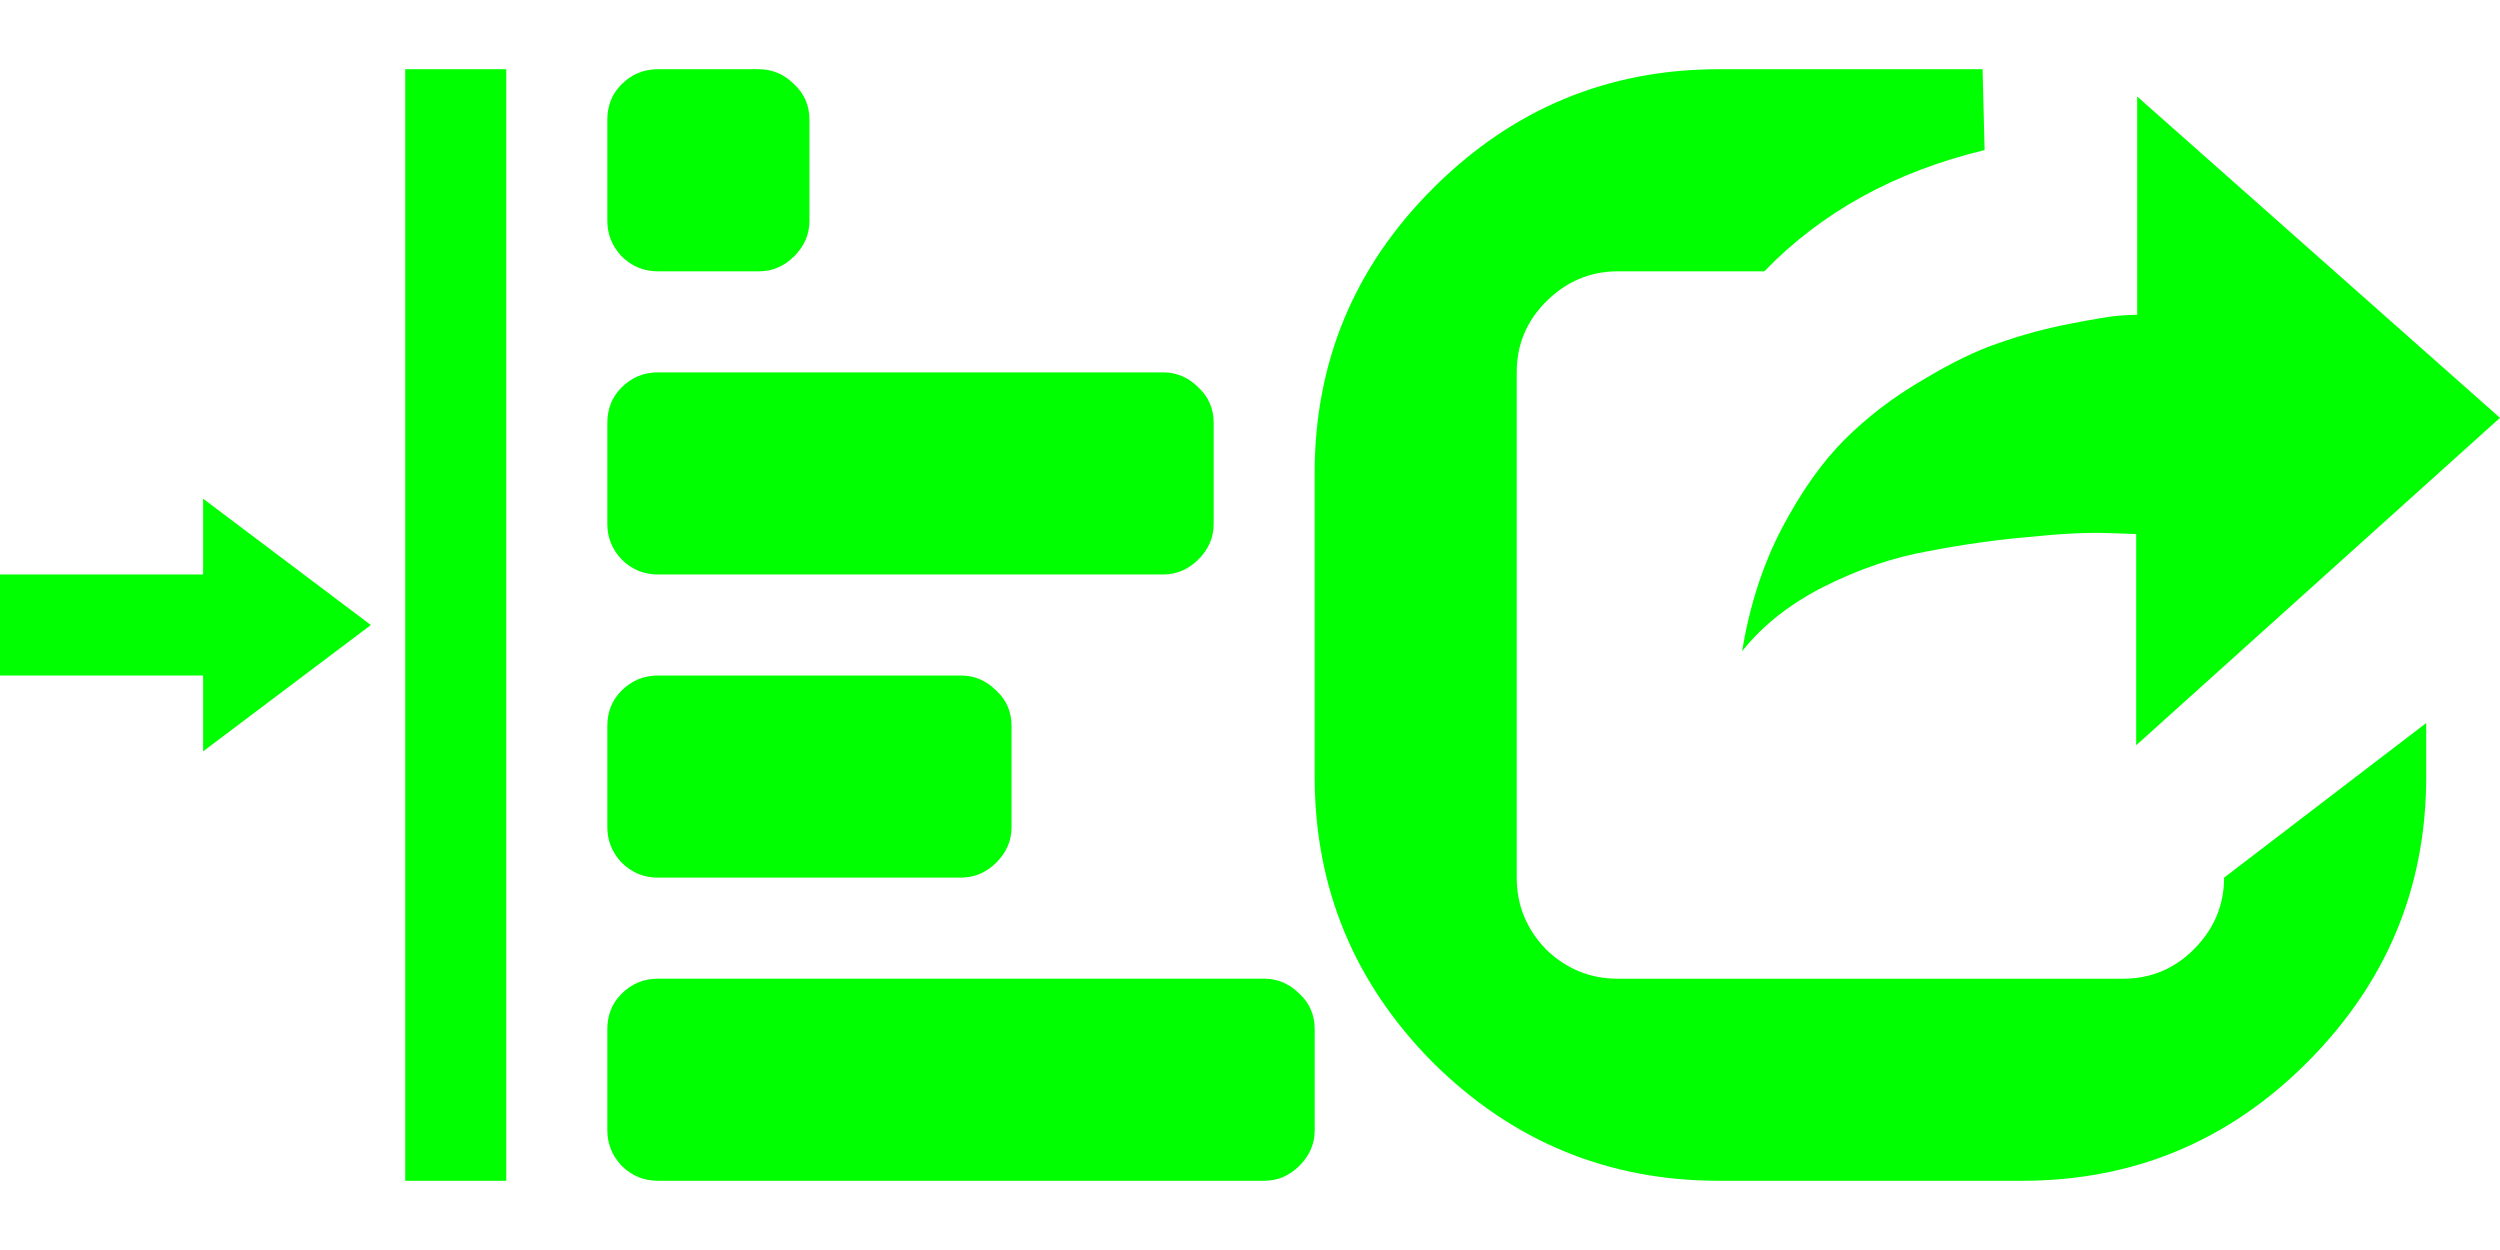<svg xmlns:rdf="http://www.w3.org/1999/02/22-rdf-syntax-ns#" xmlns="http://www.w3.org/2000/svg" viewBox="0 0 82.467 36.667" height="14" width="28" version="1.1" xmlns:cc="http://creativecommons.org/ns#" xmlns:dc="http://purl.org/dc/elements/1.1/">
<g transform="translate(-222.348 -395.696)">
<g fill="#0f0">
<path d="m222.348 415.696v-3.333h6.7v-2.5l5.533 4.167-5.533 4.167v-2.5h-6.7zm13.367 16.667h3.333v-36.667h-3.333v36.667zm6.667-1.667q0 0.667 0.467 1.167 0.5 0.5 1.2 0.5h20q0.667 0 1.167-0.5t0.5-1.167v-3.333q0-0.7-0.5-1.167-0.5-0.5-1.167-0.5h-20q-0.7 0-1.2 0.5-0.467 0.467-0.467 1.167v3.333zm0-10q0 0.667 0.467 1.167 0.5 0.5 1.2 0.5h10q0.667 0 1.167-0.5t0.5-1.167v-3.333q0-0.7-0.5-1.167-0.5-0.5-1.167-0.5h-10q-0.7 0-1.2 0.5-0.467 0.467-0.467 1.167v3.333zm0-10q0 0.667 0.467 1.167 0.5 0.5 1.2 0.5h16.667q0.667 0 1.167-0.5t0.5-1.167v-3.333q0-0.7-0.5-1.167-0.5-0.5-1.167-0.5h-16.667q-0.7 0-1.2 0.5-0.467 0.467-0.467 1.167v3.333zm0-10q0 0.667 0.467 1.167 0.5 0.5 1.2 0.5h3.333q0.667 0 1.167-0.5t0.5-1.167v-3.333q0-0.7-0.5-1.167-0.5-0.5-1.167-0.5h-3.333q-0.7 0-1.2 0.5-0.467 0.467-0.467 1.167v3.333z"/>
<path d="m265.714 419.029v-10q0-5.5 3.9-9.4 3.933-3.933 9.433-3.933h8.7l0.067 2.667q-4.433 1.067-7.267 4h-4.833q-1.367 0-2.367 1-0.967 0.967-0.967 2.333v16.667q0 1.367 0.967 2.367 1 0.967 2.367 0.967h16.667q1.367 0 2.333-0.967 1-1 1-2.367l6.667-5.1v1.767q0 5.5-3.933 9.433-3.9 3.9-9.4 3.9h-10q-5.5 0-9.433-3.9-3.9-3.933-3.9-9.433zm14.1-4.133q1-1.267 2.7-2.133 1.733-0.867 3.433-1.167 1.733-0.333 3.3-0.467 1.6-0.167 2.6-0.133l0.967 0.033v6.967l12-10.8-11.967-10.6v7.2q-0.233 0-0.633 0.033t-1.6 0.267q-1.2 0.233-2.333 0.633-1.1 0.367-2.533 1.233-1.433 0.833-2.567 1.967-1.1 1.1-2.067 2.933-0.933 1.8-1.3 4.033z"/>
</g>
</g>
</svg>
